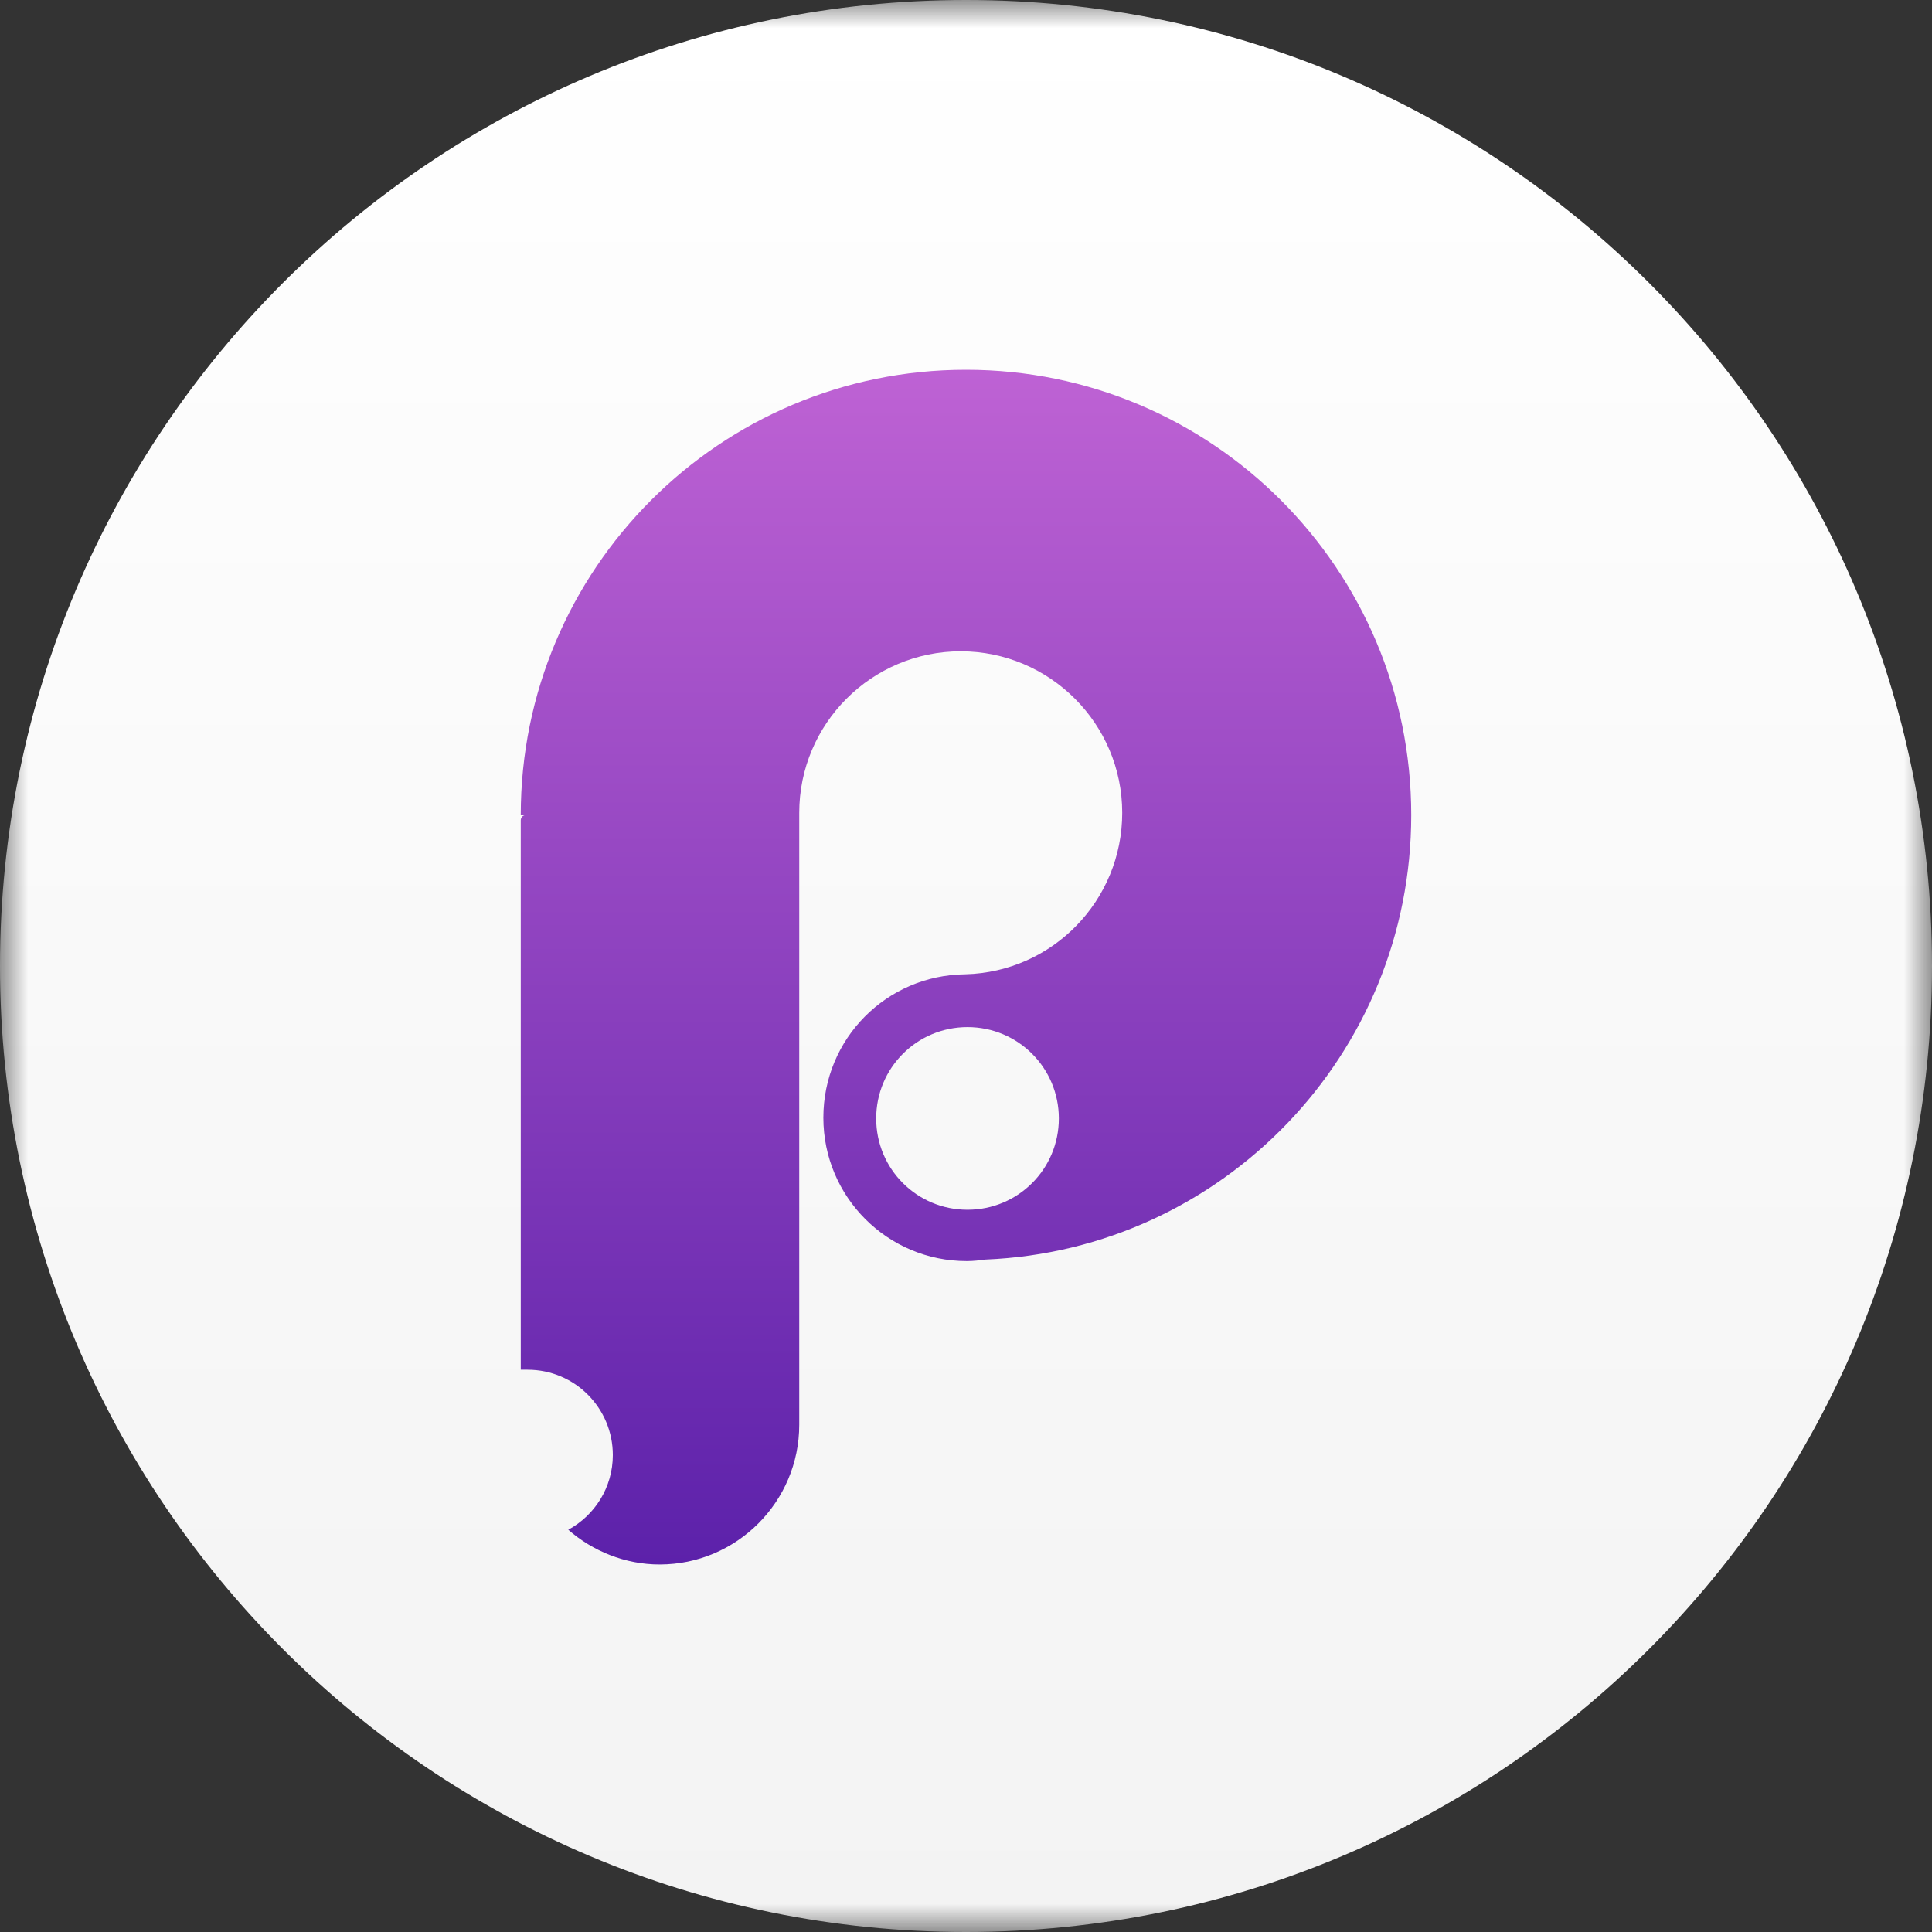 <svg width="35" height="35" viewBox="0 0 35 35" fill="none" xmlns="http://www.w3.org/2000/svg">
<rect x="0" y="0" width="35" height="35" fill="#333333" stroke="none"/>
<mask id="mask0" mask-type="alpha" maskUnits="userSpaceOnUse" x="0" y="0" width="35" height="35">
<path d="M17.5 0H0V35H17.5H35V0H17.5Z" fill="white"/>
</mask>
<g mask="url(#mask0)">
<path d="M35 17.5C35 27.166 27.166 35 17.5 35C7.834 35 0 27.166 0 17.5C0 7.834 7.834 0 17.5 0C27.166 0 35 7.834 35 17.5Z" fill="url(#paint0_linear)"/>
</g>
<path d="M17.527 21.916C16.611 21.916 15.873 21.178 15.873 20.262C15.873 19.346 16.611 18.607 17.527 18.607C18.443 18.607 19.182 19.346 19.182 20.262C19.182 21.178 18.443 21.916 17.527 21.916ZM17.5 6.699C13.043 6.699 9.434 10.309 9.434 14.766H9.529C9.475 14.766 9.434 14.807 9.434 14.861V24.814C9.475 24.814 9.516 24.814 9.557 24.814C10.418 24.814 11.102 25.512 11.102 26.359C11.102 26.947 10.773 27.453 10.295 27.713C10.732 28.096 11.32 28.342 11.949 28.342C13.344 28.342 14.479 27.207 14.479 25.812V14.766C14.479 14.752 14.479 14.738 14.479 14.725C14.479 13.111 15.791 11.799 17.404 11.799C19.018 11.799 20.33 13.111 20.33 14.725C20.33 16.311 19.072 17.609 17.486 17.65C16.064 17.664 14.916 18.812 14.916 20.248C14.916 21.684 16.078 22.846 17.514 22.846C17.637 22.846 17.746 22.832 17.855 22.818C22.148 22.641 25.566 19.1 25.566 14.766C25.566 10.309 21.957 6.699 17.5 6.699Z" fill="url(#paint1_linear)"/>
<defs>
<linearGradient id="paint0_linear" x1="17.5" y1="-0" x2="17.5" y2="35" gradientUnits="userSpaceOnUse">
<stop stop-color="white"/>
<stop offset="1" stop-color="#F3F3F3"/>
</linearGradient>
<linearGradient id="paint1_linear" x1="17.502" y1="6.7" x2="17.502" y2="28.347" gradientUnits="userSpaceOnUse">
<stop stop-color="#BE62D4"/>
<stop offset="1" stop-color="#5C21AA"/>
</linearGradient>
</defs>
</svg>
